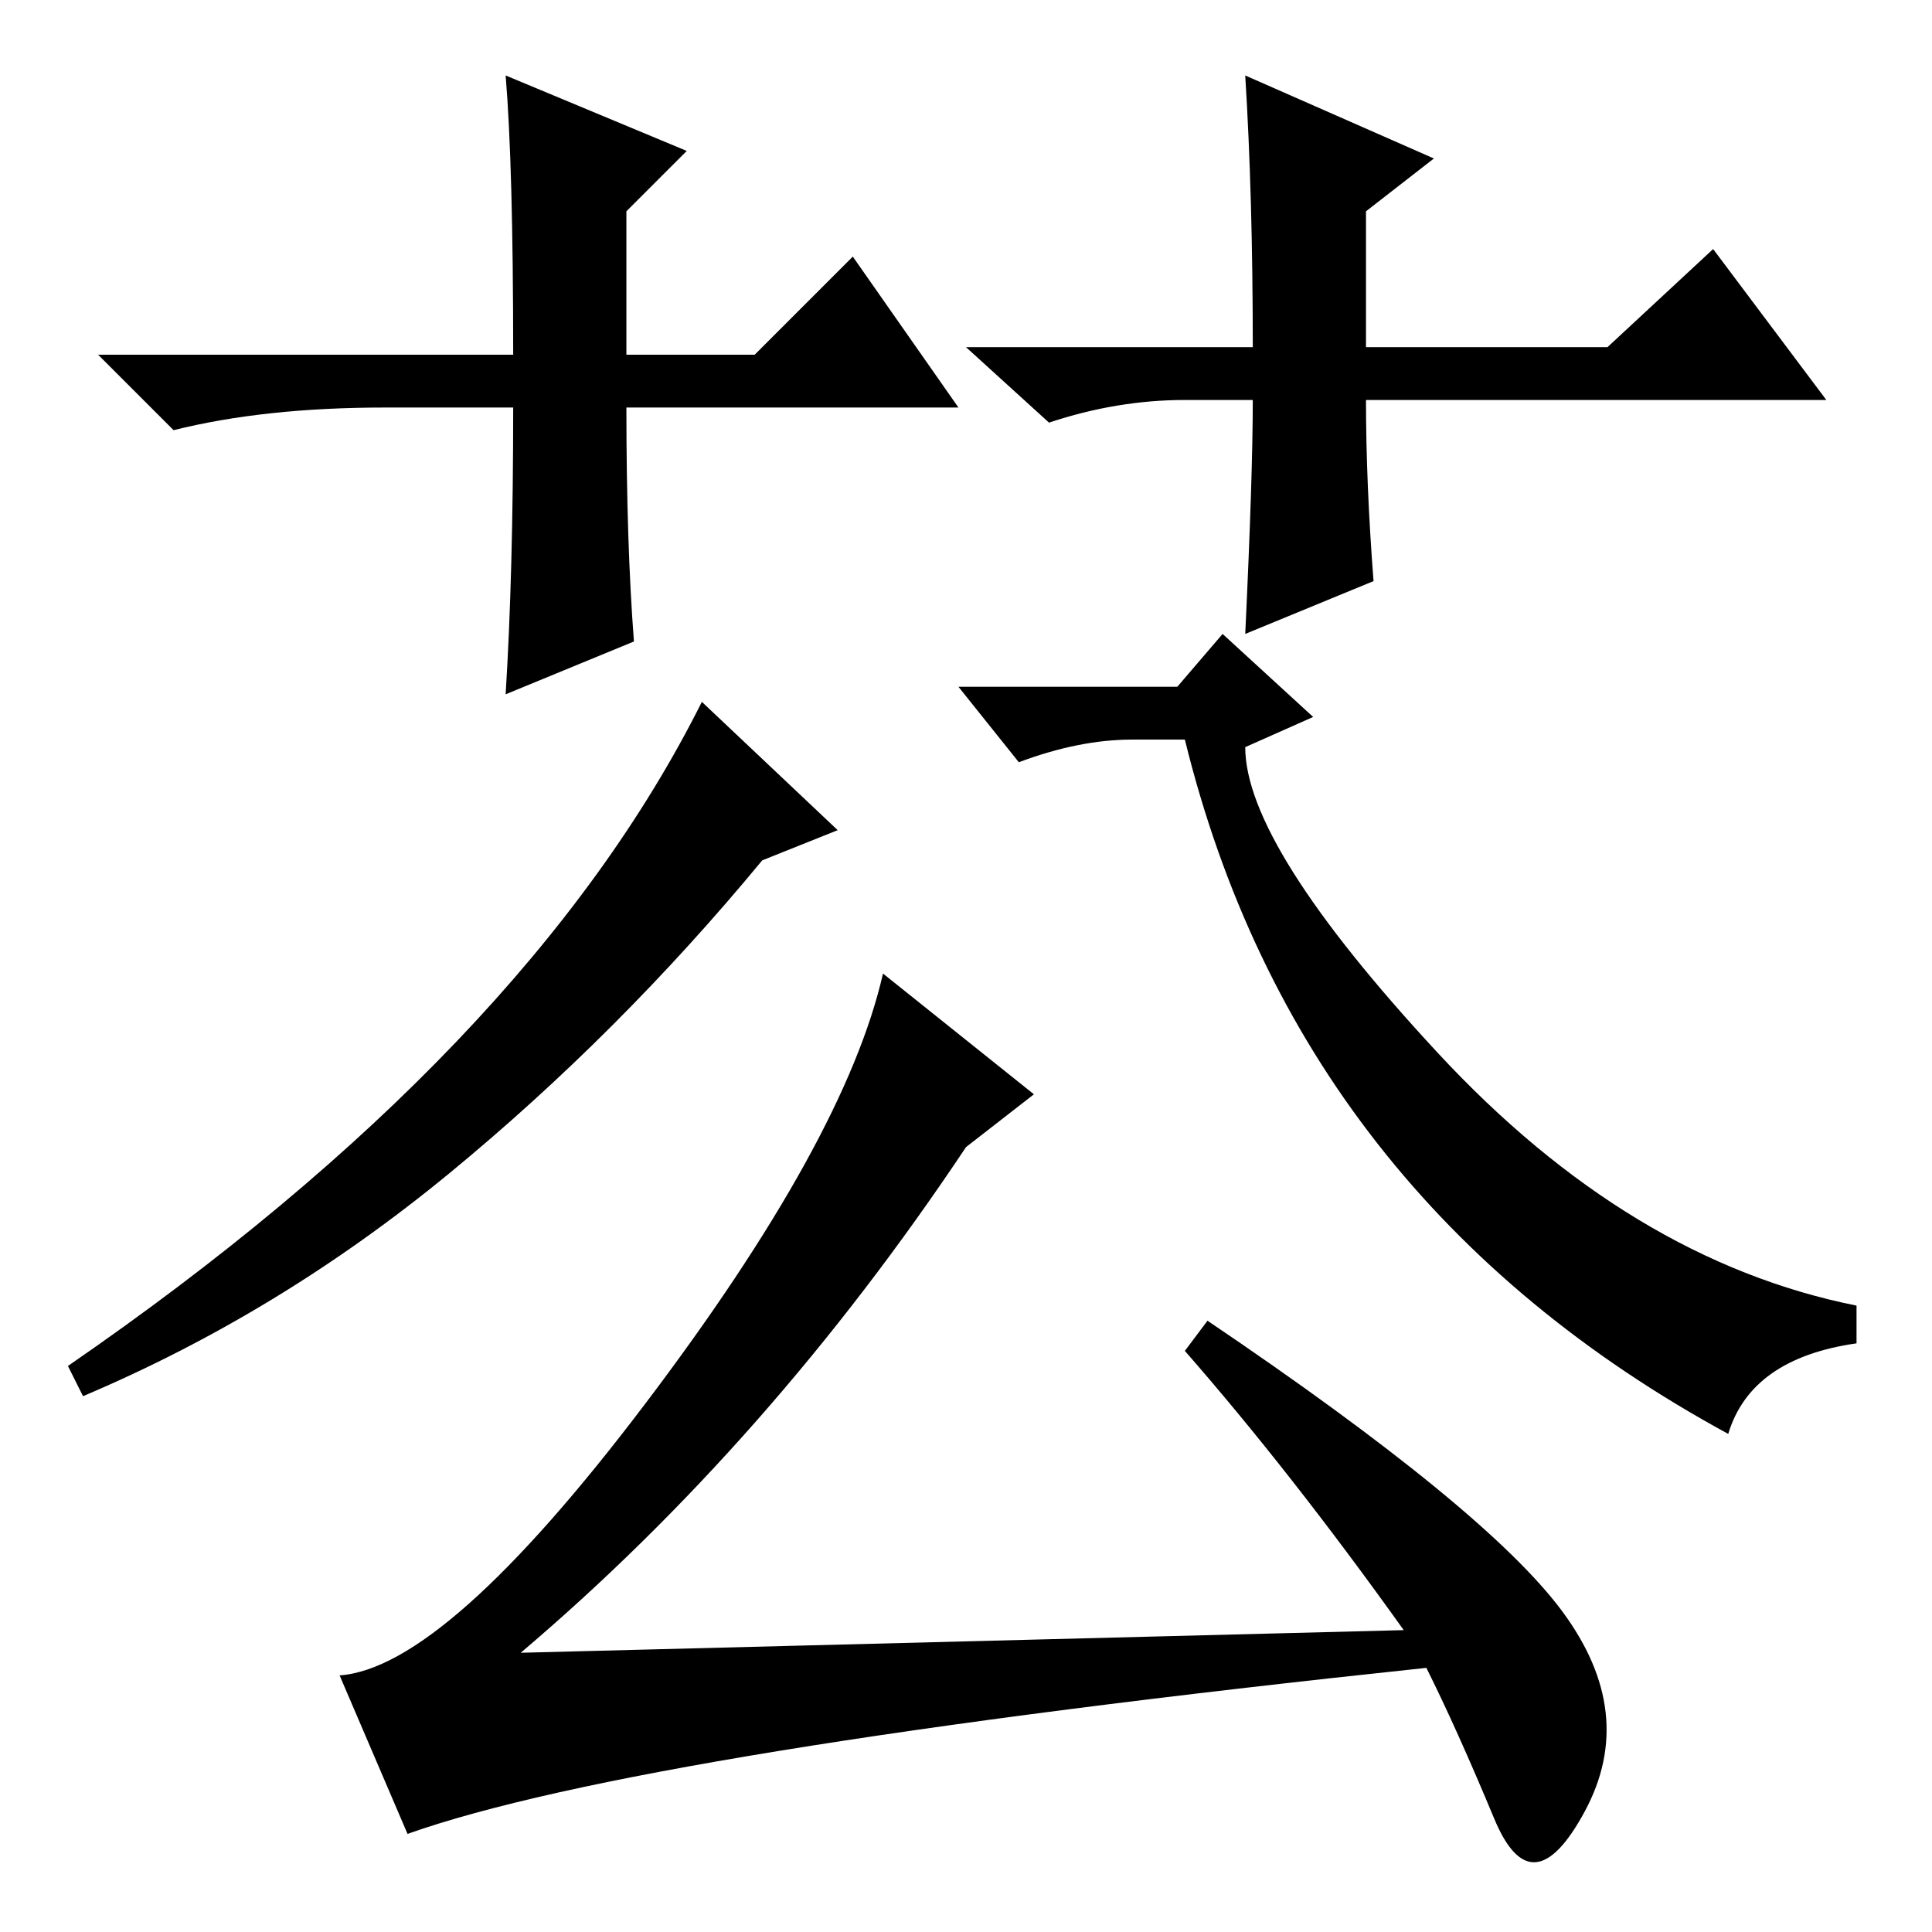 <?xml version="1.0" standalone="no"?>
<!DOCTYPE svg PUBLIC "-//W3C//DTD SVG 1.1//EN" "http://www.w3.org/Graphics/SVG/1.1/DTD/svg11.dtd" >
<svg xmlns="http://www.w3.org/2000/svg" xmlns:xlink="http://www.w3.org/1999/xlink" version="1.1" viewBox="0 -36 256 256">
  <g transform="matrix(1 0 0 -1 0 220)">
   <path fill="currentColor"
d="M85.5 70q26.5 35 31.5 57l20 -16l-9 -7q-26 -39 -59 -67l117 3q-15 21 -29 37l3 4q37 -25 47 -38.5t3 -26.5t-12 -1t-9 20q-104 -11 -135 -22l-9 21q14 1 40.5 36zM111 146l-10 -4q-19 -23 -41.5 -41.5t-48.5 -29.5l-2 4q61 42 84 88zM127 202h-44q0 -18 1 -31l-17 -7
q1 16 1 38h-17q-16 0 -28 -3l-10 10h55q0 25 -1 37l24 -10l-8 -8v-19h17l13 13zM128 210h38q0 20 -1 36l25 -11l-9 -7v-18h32l14 13l15 -20h-61q0 -11 1 -24l-17 -7q1 21 1 31h-9q-9 0 -18 -3zM150 158q-7 0 -15 -3l-8 10h29l6 7l12 -11l-9 -4q0 -13 25.5 -40.5t55.5 -33.5
v-5q-14 -2 -17 -12q-57 31 -72 92h-7z" />
  </g>

</svg>
